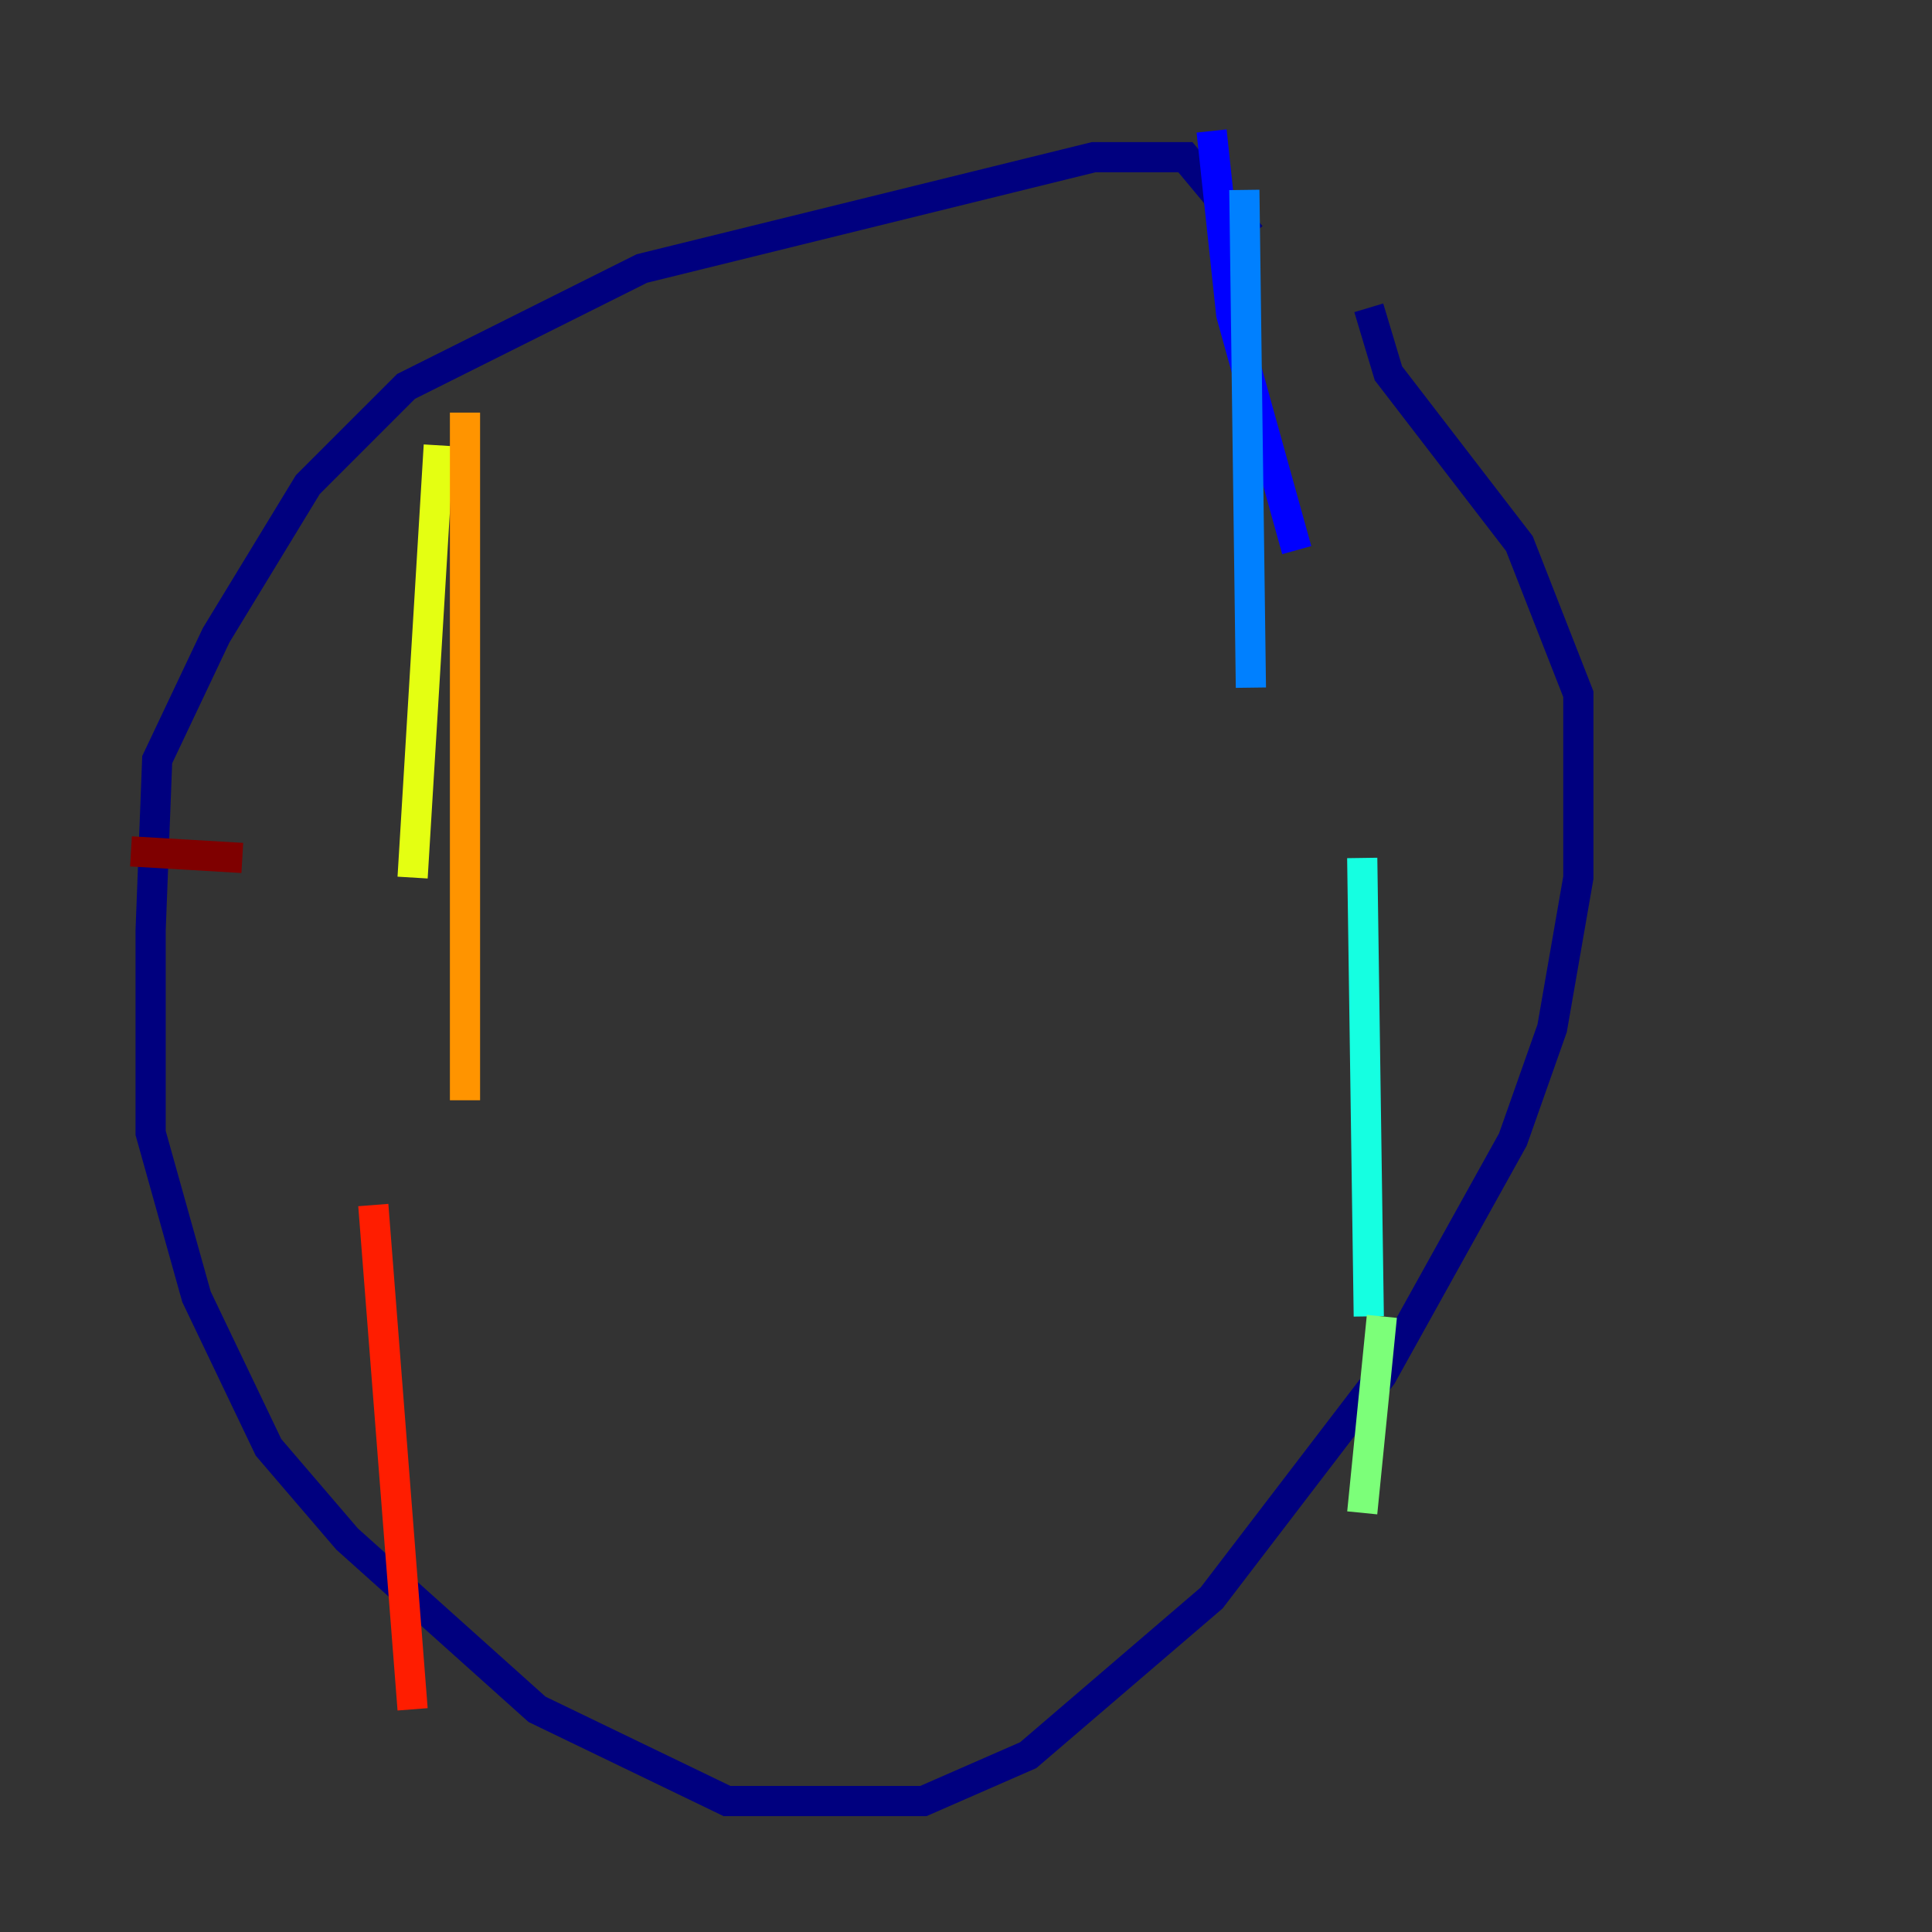 <?xml version="1.0" encoding="utf-8" ?>
<svg baseProfile="tiny" height="128" version="1.2" viewBox="0,0,128,128" width="128" xmlns="http://www.w3.org/2000/svg" xmlns:ev="http://www.w3.org/2001/xml-events" xmlns:xlink="http://www.w3.org/1999/xlink"><rect x="0" y="0" width="128" height="128" fill="#333333" stroke="none"/><defs /><polyline fill="none" points="82.875,15.62 78.536,10.414 72.461,10.414 42.522,17.79 26.902,25.6 20.393,32.108 14.319,42.088 10.414,50.332 9.98,61.614 9.98,75.064 13.017,85.912 17.79,95.891 22.997,101.966 35.58,113.248 48.163,119.322 61.18,119.322 68.122,116.285 80.271,105.871 91.552,91.119 100.231,75.498 102.834,68.122 104.57,58.142 104.57,45.993 100.664,36.014 91.986,24.732 90.685,20.393" stroke="#00007f" stroke-width="2" /><polyline fill="none" points="80.271,8.678 81.573,20.827 85.912,36.447" stroke="#0000ff" stroke-width="2" /><polyline fill="none" points="82.441,12.583 82.875,45.559" stroke="#0080ff" stroke-width="2" /><polyline fill="none" points="90.251,56.841 90.685,87.214" stroke="#15ffe1" stroke-width="2" /><polyline fill="none" points="91.552,87.214 90.251,100.231" stroke="#7cff79" stroke-width="2" /><polyline fill="none" points="29.071,29.505 27.336,58.142" stroke="#e4ff12" stroke-width="2" /><polyline fill="none" points="30.807,27.336 30.807,72.895" stroke="#ff9400" stroke-width="2" /><polyline fill="none" points="24.732,79.837 27.336,113.248" stroke="#ff1d00" stroke-width="2" /><polyline fill="none" points="8.678,56.407 16.054,56.841" stroke="#7f0000" stroke-width="2" /></svg>